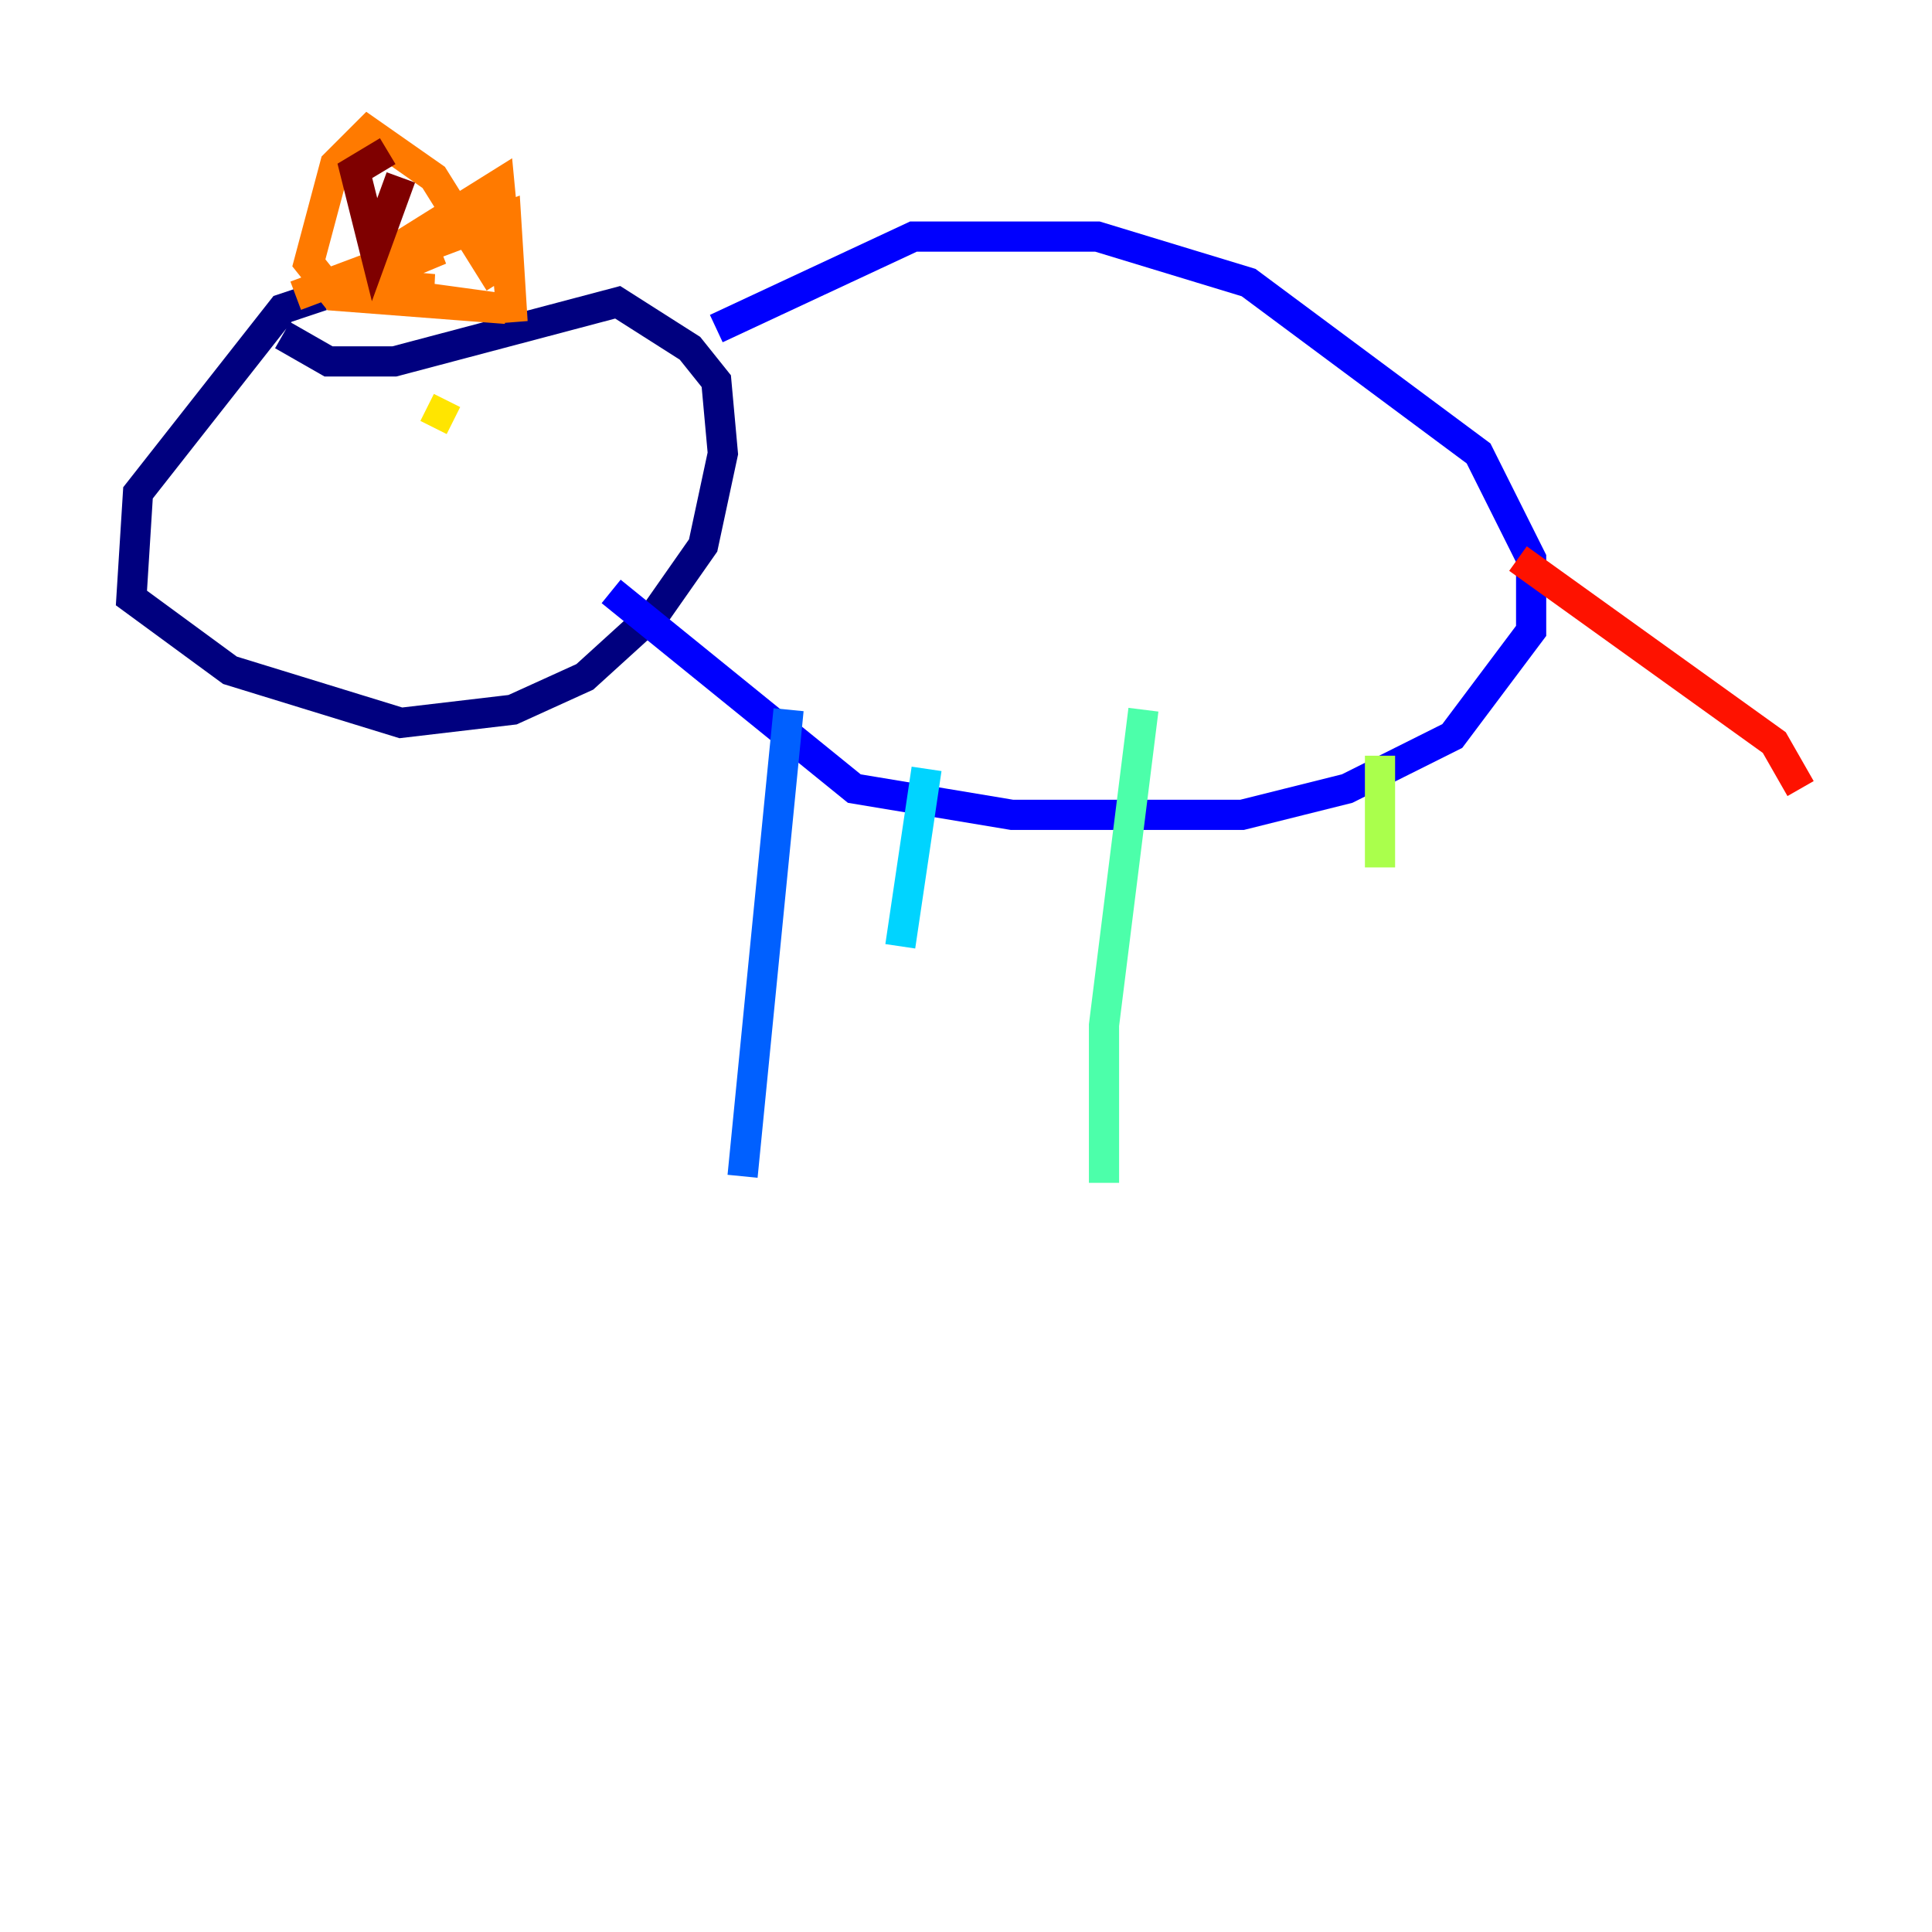 <?xml version="1.0" encoding="utf-8" ?>
<svg baseProfile="tiny" height="128" version="1.2" viewBox="0,0,128,128" width="128" xmlns="http://www.w3.org/2000/svg" xmlns:ev="http://www.w3.org/2001/xml-events" xmlns:xlink="http://www.w3.org/1999/xlink"><defs /><polyline fill="none" points="21.333,19.592 18.721,20.463 9.143,32.653 8.707,39.619 15.238,44.408 26.558,47.891 33.959,47.02 38.748,44.843 43.537,40.49 46.585,36.136 47.891,30.041 47.456,25.252 45.714,23.075 40.925,20.027 26.122,23.946 21.769,23.946 18.721,22.204" stroke="#00007f" stroke-width="2" /><polyline fill="none" points="47.456,21.769 60.517,15.674 72.707,15.674 82.721,18.721 97.959,30.041 101.442,37.007 101.442,41.796 96.218,48.762 89.252,52.245 82.286,53.986 67.048,53.986 56.599,52.245 40.49,39.184" stroke="#0000fe" stroke-width="2" /><polyline fill="none" points="52.245,47.02 49.197,77.932" stroke="#0060ff" stroke-width="2" /><polyline fill="none" points="61.388,50.939 59.646,62.694" stroke="#00d4ff" stroke-width="2" /><polyline fill="none" points="75.755,47.02 73.143,67.918 73.143,78.367" stroke="#4cffaa" stroke-width="2" /><polyline fill="none" points="91.429,50.068 91.429,57.469" stroke="#aaff4c" stroke-width="2" /><polyline fill="none" points="28.299,26.993 30.041,27.864" stroke="#ffe500" stroke-width="2" /><polyline fill="none" points="19.592,19.592 33.524,14.367 33.959,21.333 33.088,12.191 26.122,16.544 24.381,18.286 29.17,16.544 23.946,18.721 28.735,19.157 23.946,19.157 33.524,20.463 22.204,19.592 20.463,17.415 22.204,10.884 24.381,8.707 28.735,11.755 33.088,18.721" stroke="#ff7a00" stroke-width="2" /><polyline fill="none" points="100.571,37.007 117.551,49.197 119.293,52.245" stroke="#fe1200" stroke-width="2" /><polyline fill="none" points="25.687,10.014 23.51,11.32 24.816,16.544 26.558,11.755" stroke="#7f0000" stroke-width="2" /></svg>